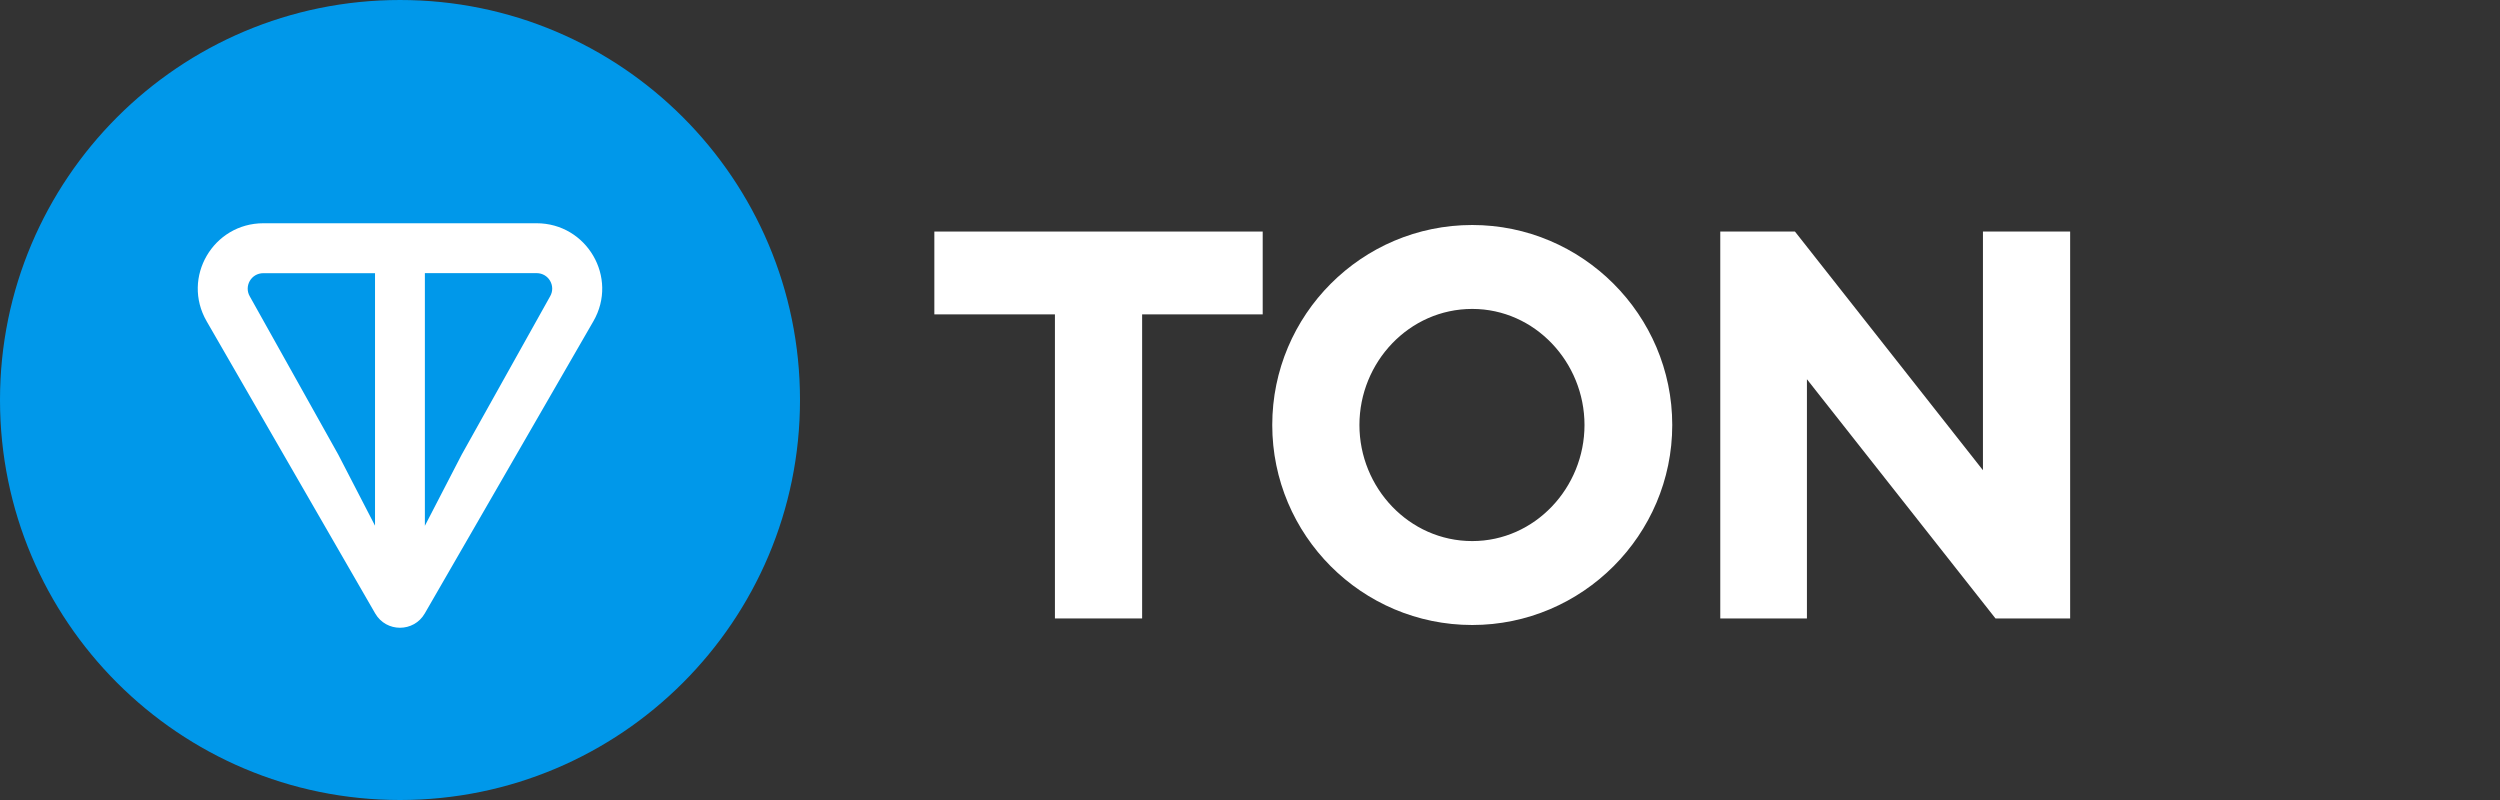 <svg width="100" height="32" viewBox="0 0 100 32" fill="none" xmlns="http://www.w3.org/2000/svg"><rect x="0" y="0" width="100" height="32" fill="#333333" stroke="none"/><path d="M16 32C24.837 32 32 24.837 32 16C32 7.163 24.837 0 16 0C7.163 0 0 7.163 0 16C0 24.837 7.163 32 16 32Z" fill="#0098EA"></path><path d="M21.463 8.93H10.536C8.527 8.93 7.254 11.097 8.265 12.849L15.008 24.538C15.448 25.301 16.551 25.301 16.991 24.538L23.736 12.849C24.745 11.1 23.472 8.93 21.464 8.93H21.463ZM15.003 21.032L13.534 18.19L9.99 11.852C9.757 11.447 10.045 10.927 10.535 10.927H15.001V21.034L15.003 21.032ZM22.006 11.851L18.464 18.191L16.995 21.032V10.925H21.462C21.951 10.925 22.24 11.445 22.006 11.851Z" fill="white"></path><path d="M42.197 24.738H45.685V12.575H50.508V9.262H37.374V12.575H42.197V24.738Z" fill="#fff"></path><path d="M58.89 25C63.293 25 66.89 21.403 66.89 17C66.89 12.597 63.293 9 58.89 9C54.465 9 50.89 12.597 50.89 17C50.89 21.403 54.465 25 58.89 25ZM58.89 21.643C56.361 21.643 54.377 19.507 54.377 17C54.377 14.493 56.361 12.357 58.89 12.357C61.397 12.357 63.38 14.493 63.38 17C63.38 19.507 61.397 21.643 58.89 21.643Z" fill="#fff"></path><path d="M82.806 24.738V9.262H79.318V18.809L71.798 9.262H68.811V24.738H72.277V15.169L79.82 24.738H82.806Z" fill="#fff"></path></svg>